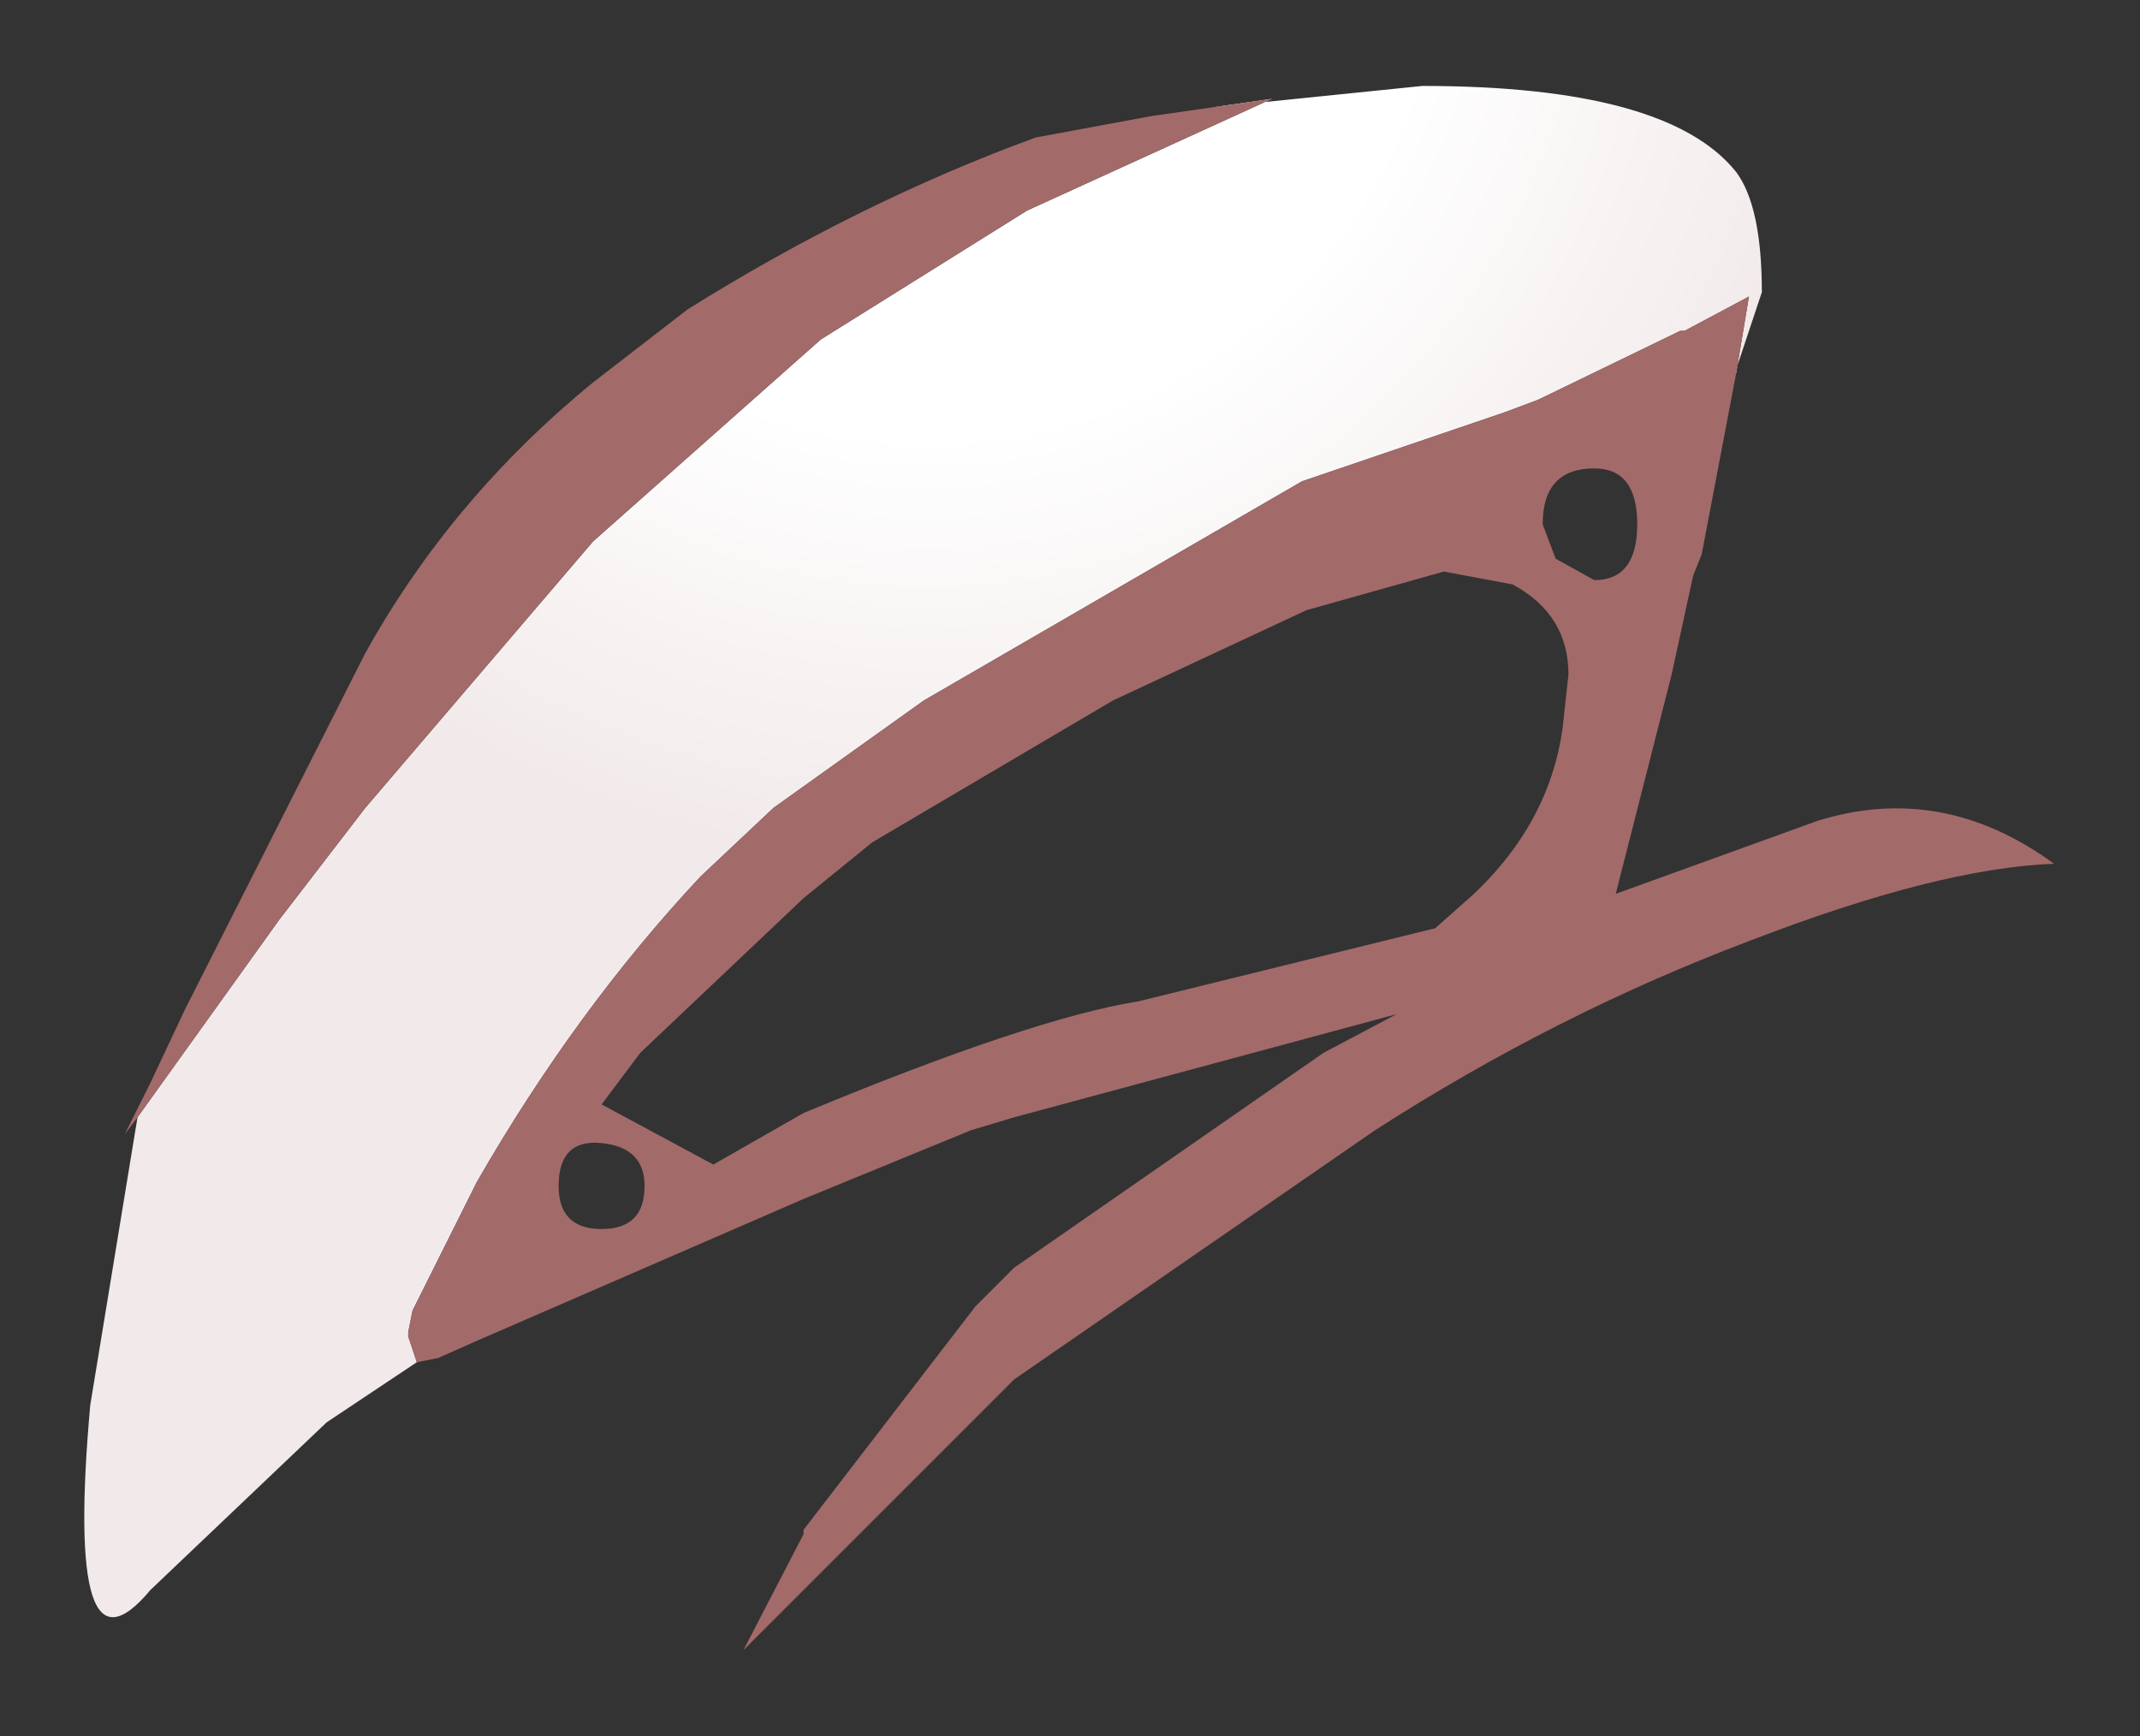 <?xml version="1.0" encoding="UTF-8" standalone="no"?>
<svg xmlns:xlink="http://www.w3.org/1999/xlink" height="20.2px" width="24.9px" xmlns="http://www.w3.org/2000/svg">
  <rect width="100%" height="100%" fill="#333333" stroke="none"/>
  <g transform="matrix(1.0, 0.0, 0.0, 1.0, 12.45, 10.1)">
    <path d="M-10.85 2.9 L-9.2 0.6 -8.2 -0.7 -5.55 -3.8 -2.9 -6.15 -0.5 -7.65 2.35 -8.95 1.65 -8.85 4.1 -9.1 Q6.95 -9.1 7.75 -8.1 8.05 -7.7 8.05 -6.7 L7.75 -5.8 7.75 -5.75 7.9 -6.65 7.15 -6.25 7.1 -6.25 5.45 -5.45 5.05 -5.3 2.7 -4.5 -1.7 -1.95 -3.45 -0.7 -4.3 0.1 Q-5.75 1.65 -6.9 3.65 L-7.65 5.15 -7.7 5.4 -7.7 5.45 -7.6 5.75 -8.65 6.45 -10.7 8.4 Q-11.7 9.6 -11.4 6.25 L-10.85 2.9" fill="url(#gradient0)" fill-rule="evenodd" stroke="none"/>
    <path d="M1.65 -8.85 L2.35 -8.95 -0.5 -7.65 -2.9 -6.15 -5.55 -3.8 -8.2 -0.7 -9.2 0.6 -10.85 2.9 -11.0 3.1 -10.7 2.5 -10.3 1.65 -8.2 -2.5 Q-7.2 -4.3 -5.55 -5.65 L-4.45 -6.5 Q-2.45 -7.75 -0.4 -8.5 L0.95 -8.75 1.65 -8.85 M-7.6 5.75 L-7.7 5.45 -7.7 5.4 -7.65 5.15 -6.9 3.65 Q-5.75 1.65 -4.3 0.1 L-3.45 -0.7 -1.7 -1.95 2.7 -4.5 5.05 -5.3 5.45 -5.45 7.1 -6.25 7.15 -6.25 7.9 -6.65 7.75 -5.75 7.35 -3.65 7.25 -3.4 7.0 -2.25 6.35 0.3 8.7 -0.55 Q10.15 -1.0 11.45 -0.05 10.1 0.0 7.9 0.85 5.65 1.7 3.55 3.05 L-0.65 5.95 -1.0 6.3 -3.8 9.1 -3.1 7.75 -3.1 7.7 -1.1 5.1 -0.65 4.65 2.95 2.15 3.8 1.7 -0.65 2.9 -1.15 3.05 -3.1 3.85 -6.9 5.5 -7.35 5.7 -7.6 5.75 M4.35 -3.45 L2.75 -3.0 0.5 -1.95 -2.3 -0.3 -3.1 0.35 -5.0 2.15 -5.45 2.75 -4.15 3.45 -3.1 2.85 Q-0.45 1.75 0.8 1.55 L4.25 0.7 4.7 0.3 Q5.65 -0.6 5.75 -1.8 L5.8 -2.25 Q5.8 -2.95 5.15 -3.3 L4.35 -3.45 M-5.45 4.2 Q-4.95 4.2 -4.95 3.7 -4.95 3.25 -5.45 3.2 -5.95 3.15 -5.95 3.7 -5.95 4.2 -5.45 4.2 M6.1 -4.65 Q5.5 -4.65 5.5 -4.0 L5.65 -3.6 6.1 -3.35 Q6.6 -3.35 6.6 -4.0 6.6 -4.65 6.1 -4.65" fill="#a36a6a" fill-rule="evenodd" stroke="none"/>
  </g>
  <defs>
    <radialGradient cx="0" cy="0" fx="6.4" fy="0" gradientTransform="matrix(0.015, 0.0, 0.0, 0.015, -1.7, -10.9)" gradientUnits="userSpaceOnUse" id="gradient0" r="819.2" spreadMethod="pad">
      <stop offset="0.478" stop-color="#ffffff"></stop>
      <stop offset="0.882" stop-color="#f2eaea"></stop>
    </radialGradient>
  </defs>
</svg>